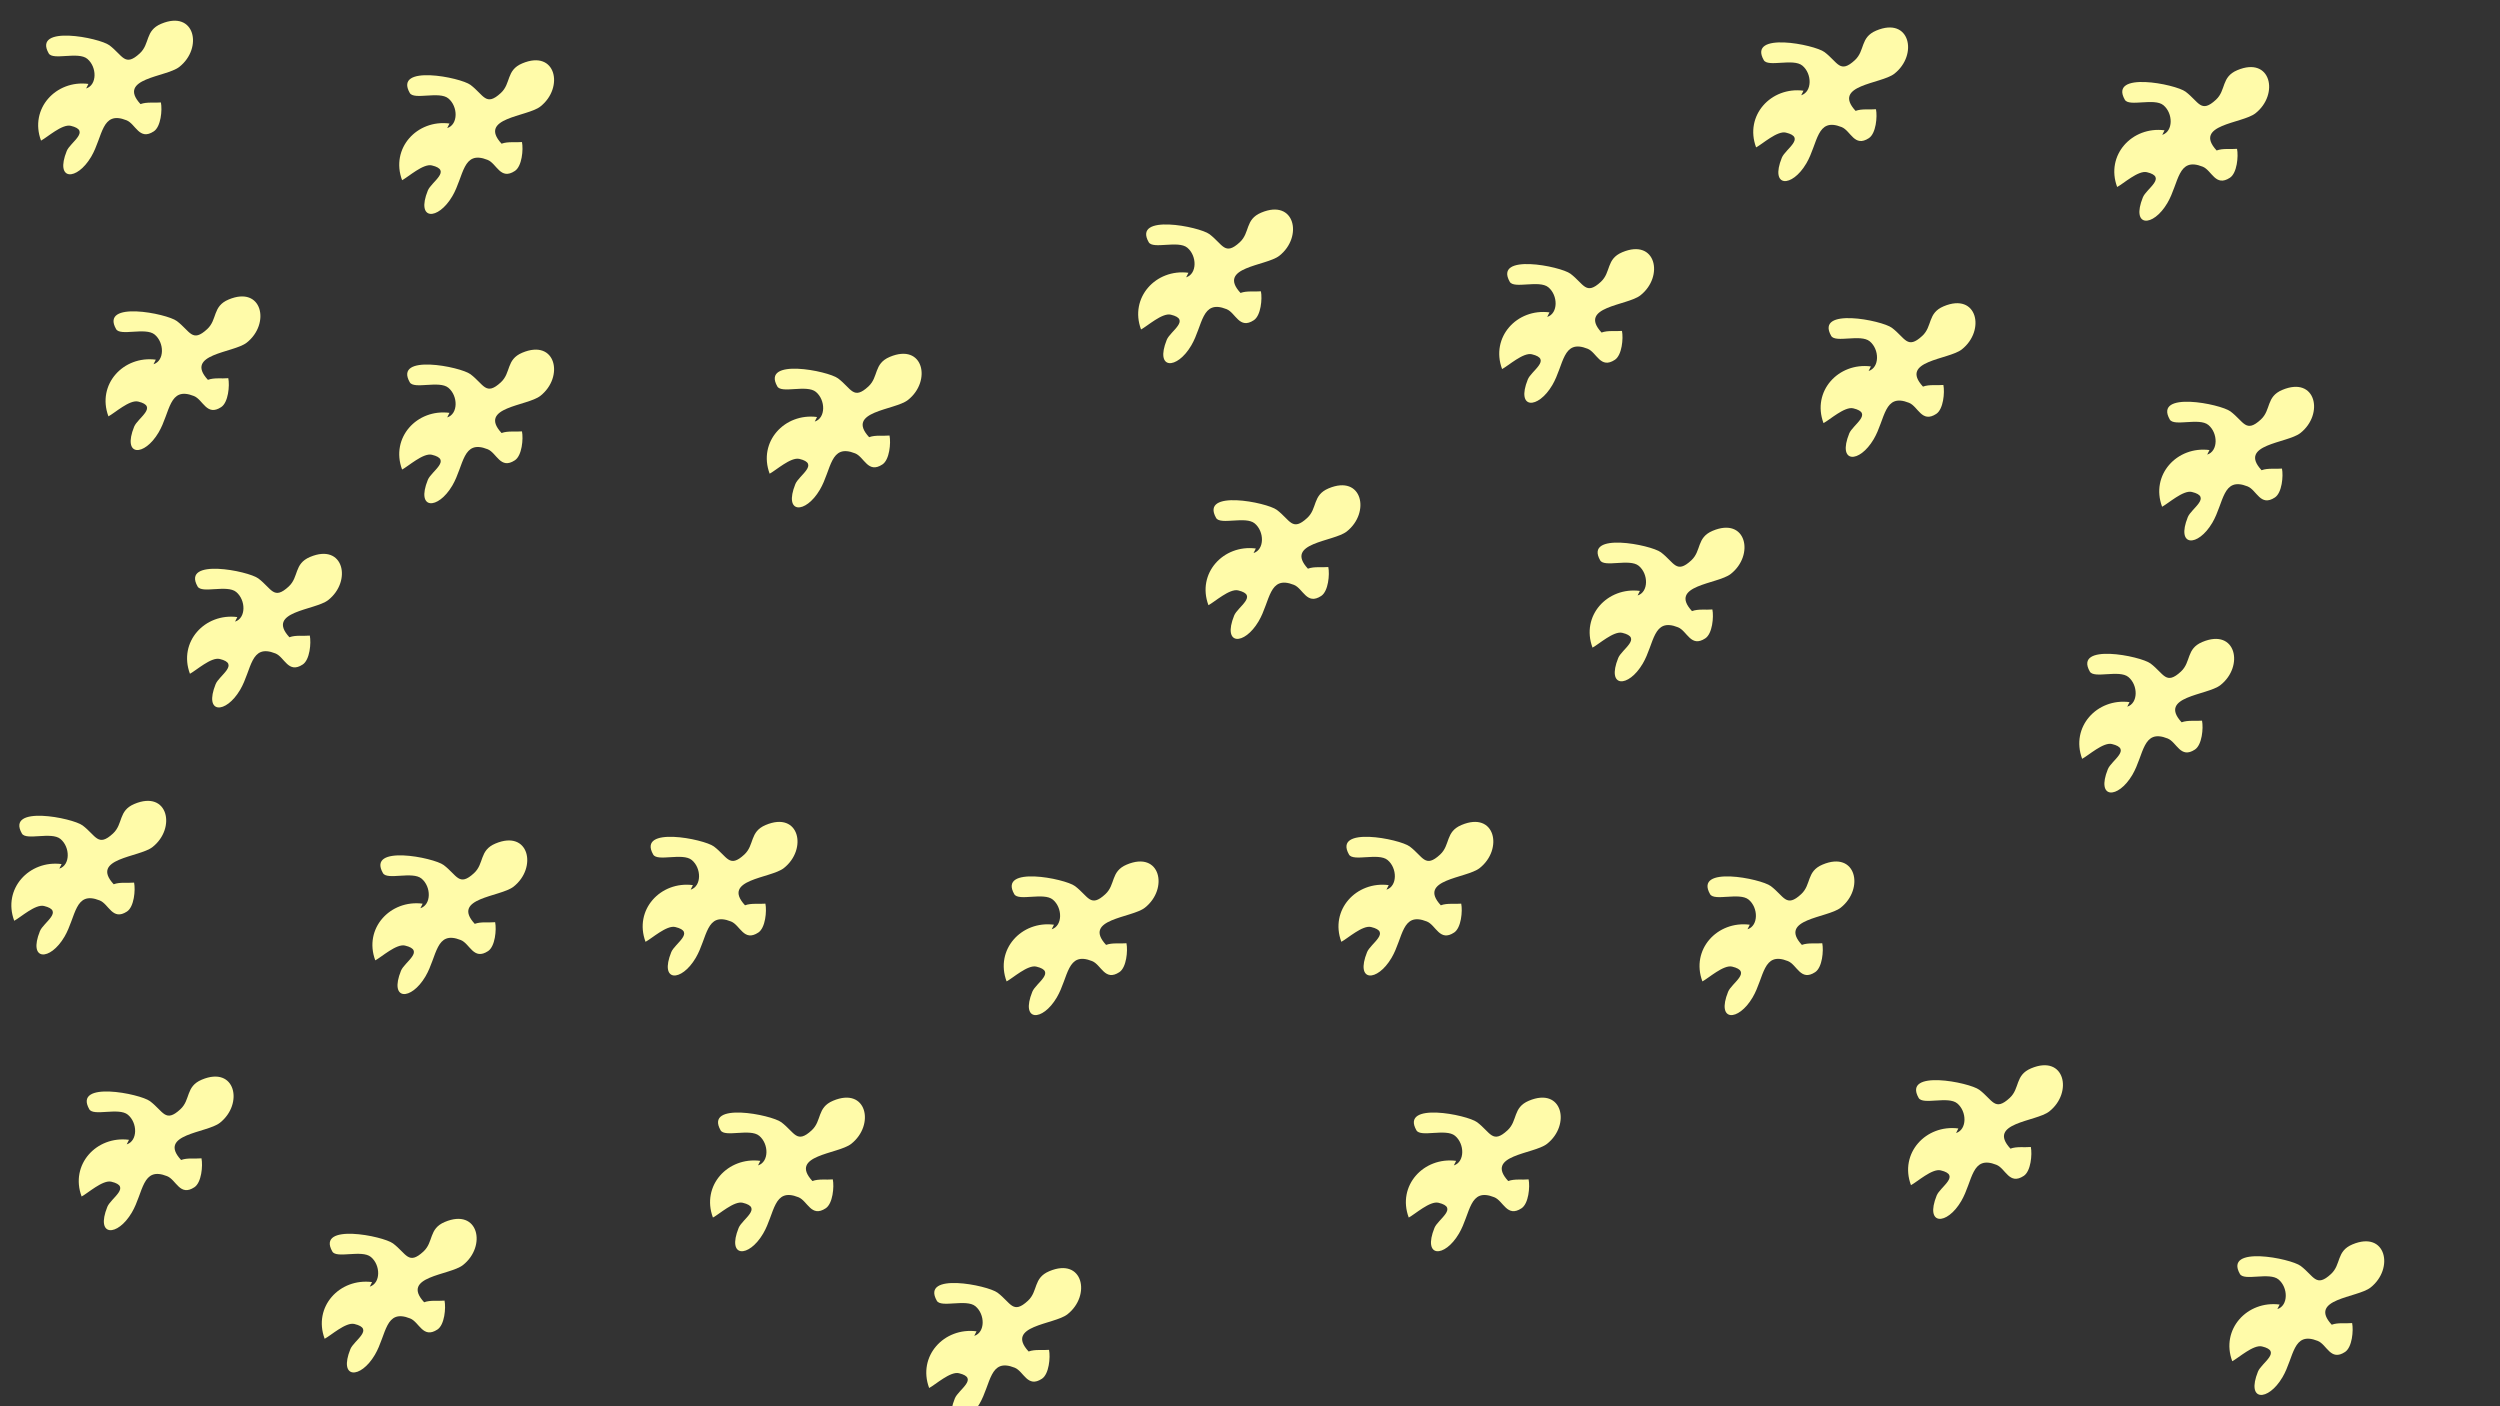 <?xml version="1.0" encoding="UTF-8"?><svg id="fond" xmlns="http://www.w3.org/2000/svg" viewBox="0 0 1920 1080"><rect x="0" y="0" width="1920" height="1080" fill="#333333" stroke="none"/><defs><style>.cls-1{fill:#fffba9;}</style></defs><path class="cls-1" d="m67.9,64.45c-24.93-3.24-45.5,19.06-36.39,43.54,4.82-2.53,16.26-12.93,22.81-11.37,15.89,3.78-.35,12.6-3.06,19.32-9.28,23.01,7.72,23.21,18.82,4.36,9.07-15.4,7.67-35.69,27.1-27.92,7.06,2.82,9.79,15.84,20.94,8.51,5.48-3.6,6.6-16.46,5.46-22.21-5,.49-10.73-.56-15.67,1.27-18.47-20.04,19.63-20.55,29.8-28.55,18.38-14.46,12.06-44.1-13.96-33.11-12.47,5.27-8.43,15.34-16.37,22.69-11.61,10.75-13.01,1.59-23.34-6.19-7.64-5.76-59.22-16.01-46.64,6.19,3.19,5.64,22.59-1.65,29.65,4.21,7.48,6.21,7.66,20.06-.89,22.77"/><path class="cls-1" d="m345.2,94.86c-24.93-3.24-45.5,19.06-36.39,43.54,4.82-2.53,16.26-12.93,22.81-11.37,15.89,3.78-.35,12.6-3.06,19.32-9.28,23.01,7.72,23.21,18.82,4.36,9.07-15.4,7.67-35.69,27.1-27.92,7.06,2.82,9.79,15.84,20.94,8.51,5.48-3.6,6.6-16.46,5.46-22.21-5,.49-10.73-.56-15.67,1.27-18.47-20.04,19.63-20.55,29.8-28.55,18.38-14.46,12.06-44.1-13.96-33.11-12.47,5.27-8.43,15.34-16.37,22.69-11.61,10.75-13.01,1.59-23.34-6.19-7.64-5.76-59.22-16.01-46.64,6.19,3.19,5.64,22.59-1.65,29.65,4.21,7.48,6.21,7.66,20.06-.89,22.77"/><path class="cls-1" d="m119.66,276.22c-24.93-3.24-45.5,19.06-36.39,43.54,4.82-2.53,16.26-12.93,22.81-11.37,15.89,3.78-.35,12.6-3.06,19.32-9.28,23.01,7.72,23.21,18.82,4.36,9.07-15.4,7.67-35.69,27.1-27.92,7.06,2.82,9.79,15.84,20.94,8.51,5.48-3.6,6.6-16.46,5.46-22.21-5,.49-10.73-.56-15.67,1.27-18.47-20.04,19.63-20.55,29.8-28.55,18.38-14.46,12.06-44.1-13.96-33.11-12.47,5.27-8.43,15.34-16.37,22.69-11.61,10.75-13.01,1.59-23.34-6.19-7.64-5.76-59.22-16.01-46.64,6.19,3.19,5.64,22.59-1.65,29.65,4.21,7.48,6.21,7.66,20.06-.89,22.77"/><path class="cls-1" d="m345.2,317.07c-24.93-3.24-45.5,19.06-36.39,43.54,4.82-2.53,16.26-12.93,22.81-11.37,15.89,3.78-.35,12.6-3.06,19.32-9.28,23.01,7.72,23.21,18.82,4.36,9.07-15.4,7.67-35.69,27.1-27.92,7.06,2.82,9.79,15.84,20.94,8.51,5.48-3.6,6.6-16.46,5.46-22.21-5,.49-10.73-.56-15.67,1.27-18.47-20.04,19.63-20.55,29.8-28.55,18.38-14.46,12.06-44.1-13.96-33.11-12.47,5.27-8.43,15.34-16.37,22.69-11.61,10.75-13.01,1.59-23.34-6.19-7.64-5.76-59.22-16.01-46.64,6.19,3.19,5.64,22.59-1.65,29.65,4.21,7.48,6.21,7.66,20.06-.89,22.77"/><path class="cls-1" d="m627.48,320.26c-24.93-3.24-45.5,19.06-36.39,43.54,4.82-2.53,16.26-12.93,22.81-11.37,15.89,3.78-.35,12.6-3.06,19.32-9.28,23.01,7.72,23.21,18.82,4.36,9.07-15.4,7.67-35.69,27.1-27.92,7.06,2.82,9.79,15.84,20.94,8.51,5.48-3.6,6.6-16.46,5.46-22.21-5,.49-10.73-.56-15.67,1.27-18.47-20.04,19.63-20.55,29.8-28.55,18.38-14.46,12.06-44.1-13.96-33.11-12.47,5.27-8.43,15.34-16.37,22.69-11.61,10.75-13.01,1.59-23.34-6.19-7.64-5.76-59.22-16.01-46.64,6.19,3.19,5.64,22.59-1.65,29.65,4.21,7.48,6.21,7.66,20.06-.89,22.77"/><path class="cls-1" d="m182.26,473.91c-24.93-3.24-45.5,19.06-36.39,43.54,4.82-2.53,16.26-12.93,22.81-11.37,15.89,3.78-.35,12.6-3.06,19.32-9.28,23.01,7.72,23.21,18.82,4.36,9.07-15.4,7.67-35.69,27.1-27.92,7.06,2.82,9.79,15.84,20.94,8.51,5.48-3.6,6.6-16.46,5.46-22.21-5,.49-10.73-.56-15.67,1.27-18.47-20.04,19.63-20.55,29.8-28.55,18.38-14.46,12.06-44.1-13.96-33.11-12.47,5.27-8.43,15.34-16.37,22.69-11.61,10.75-13.01,1.59-23.34-6.19-7.64-5.76-59.22-16.01-46.64,6.19,3.19,5.64,22.59-1.65,29.65,4.21,7.48,6.21,7.66,20.06-.89,22.77"/><path class="cls-1" d="m47.31,663.61c-24.93-3.24-45.5,19.06-36.39,43.54,4.82-2.53,16.26-12.93,22.81-11.37,15.89,3.78-.35,12.6-3.06,19.32-9.28,23.01,7.72,23.21,18.82,4.36,9.07-15.4,7.67-35.69,27.1-27.92,7.06,2.82,9.79,15.84,20.94,8.51,5.48-3.6,6.6-16.46,5.46-22.21-5,.49-10.73-.56-15.67,1.27-18.47-20.04,19.63-20.55,29.8-28.55,18.38-14.46,12.06-44.1-13.96-33.11-12.47,5.27-8.43,15.34-16.37,22.69-11.61,10.75-13.01,1.59-23.34-6.19-7.64-5.76-59.22-16.01-46.64,6.19,3.19,5.64,22.59-1.65,29.65,4.21,7.48,6.21,7.66,20.06-.89,22.77"/><path class="cls-1" d="m324.6,694.02c-24.93-3.24-45.5,19.06-36.39,43.54,4.82-2.53,16.26-12.93,22.81-11.37,15.89,3.78-.35,12.6-3.06,19.32-9.28,23.01,7.72,23.21,18.82,4.36,9.07-15.4,7.67-35.69,27.1-27.92,7.06,2.82,9.79,15.84,20.94,8.51,5.48-3.6,6.6-16.46,5.46-22.21-5,.49-10.73-.56-15.67,1.27-18.47-20.04,19.63-20.55,29.8-28.55,18.38-14.46,12.06-44.1-13.96-33.11-12.47,5.27-8.43,15.34-16.37,22.69-11.61,10.75-13.01,1.59-23.34-6.19-7.64-5.76-59.22-16.01-46.64,6.19,3.19,5.64,22.59-1.65,29.65,4.21,7.48,6.21,7.66,20.06-.89,22.77"/><path class="cls-1" d="m99.07,875.37c-24.93-3.24-45.5,19.06-36.39,43.54,4.82-2.53,16.26-12.93,22.81-11.37,15.89,3.78-.35,12.6-3.06,19.32-9.28,23.01,7.72,23.21,18.82,4.36,9.07-15.4,7.67-35.69,27.1-27.92,7.06,2.82,9.79,15.84,20.94,8.51,5.48-3.6,6.6-16.46,5.46-22.21-5,.49-10.73-.56-15.67,1.27-18.47-20.04,19.63-20.55,29.8-28.55,18.38-14.46,12.06-44.1-13.96-33.11-12.47,5.27-8.43,15.34-16.37,22.69-11.61,10.75-13.01,1.59-23.34-6.19-7.64-5.76-59.22-16.01-46.64,6.19,3.19,5.64,22.59-1.65,29.65,4.21,7.48,6.21,7.66,20.06-.89,22.77"/><path class="cls-1" d="m532.16,679.77c-24.93-3.24-45.5,19.06-36.39,43.54,4.82-2.53,16.26-12.93,22.81-11.37,15.89,3.78-.35,12.6-3.06,19.32-9.28,23.01,7.72,23.21,18.82,4.36,9.07-15.4,7.67-35.69,27.1-27.92,7.06,2.82,9.79,15.84,20.94,8.51,5.48-3.6,6.6-16.46,5.46-22.21-5,.49-10.73-.56-15.67,1.27-18.47-20.04,19.63-20.55,29.8-28.55,18.38-14.46,12.06-44.1-13.96-33.11-12.47,5.27-8.43,15.34-16.37,22.69-11.61,10.75-13.01,1.59-23.34-6.19-7.64-5.76-59.22-16.01-46.64,6.19,3.19,5.64,22.59-1.65,29.65,4.21,7.48,6.21,7.66,20.06-.89,22.77"/><path class="cls-1" d="m809.45,710.18c-24.93-3.24-45.5,19.06-36.39,43.54,4.82-2.53,16.26-12.93,22.81-11.37,15.89,3.78-.35,12.6-3.06,19.32-9.28,23.01,7.72,23.21,18.82,4.36,9.07-15.4,7.67-35.69,27.1-27.92,7.06,2.82,9.79,15.84,20.94,8.51,5.48-3.6,6.6-16.46,5.46-22.21-5,.49-10.73-.56-15.67,1.27-18.47-20.04,19.63-20.55,29.8-28.55,18.38-14.46,12.06-44.1-13.96-33.11-12.47,5.27-8.43,15.34-16.37,22.69-11.61,10.75-13.01,1.59-23.34-6.19-7.64-5.76-59.22-16.01-46.64,6.19,3.19,5.64,22.59-1.65,29.65,4.21,7.48,6.21,7.66,20.06-.89,22.77"/><path class="cls-1" d="m583.92,891.54c-24.93-3.24-45.5,19.06-36.39,43.54,4.82-2.53,16.26-12.93,22.81-11.37,15.89,3.78-.35,12.6-3.06,19.32-9.28,23.01,7.72,23.21,18.82,4.36,9.07-15.4,7.67-35.69,27.1-27.92,7.06,2.82,9.79,15.84,20.94,8.51,5.48-3.6,6.6-16.46,5.46-22.21-5,.49-10.73-.56-15.67,1.27-18.47-20.04,19.63-20.55,29.8-28.55,18.38-14.46,12.06-44.1-13.96-33.11-12.47,5.27-8.43,15.34-16.37,22.69-11.61,10.75-13.01,1.59-23.34-6.19-7.64-5.76-59.22-16.01-46.64,6.19,3.19,5.64,22.59-1.65,29.65,4.21,7.48,6.21,7.66,20.06-.89,22.77"/><path class="cls-1" d="m285.73,984.64c-24.93-3.24-45.5,19.06-36.39,43.54,4.82-2.53,16.26-12.93,22.81-11.37,15.89,3.78-.35,12.6-3.06,19.32-9.28,23.01,7.72,23.21,18.82,4.36,9.07-15.4,7.67-35.69,27.1-27.92,7.06,2.82,9.79,15.84,20.94,8.51,5.48-3.6,6.6-16.46,5.46-22.21-5,.49-10.73-.56-15.67,1.27-18.47-20.04,19.63-20.55,29.8-28.55,18.38-14.46,12.06-44.1-13.96-33.11-12.47,5.27-8.43,15.34-16.37,22.69-11.61,10.75-13.01,1.59-23.34-6.19-7.64-5.76-59.22-16.01-46.64,6.19,3.19,5.64,22.59-1.65,29.65,4.21,7.48,6.21,7.66,20.06-.89,22.77"/><path class="cls-1" d="m912.71,209.49c-24.93-3.24-45.5,19.06-36.39,43.54,4.82-2.53,16.26-12.93,22.81-11.37,15.89,3.78-.35,12.6-3.06,19.32-9.28,23.01,7.72,23.21,18.82,4.36,9.07-15.4,7.67-35.69,27.1-27.92,7.06,2.82,9.79,15.84,20.94,8.51,5.48-3.6,6.6-16.46,5.46-22.21-5,.49-10.73-.56-15.67,1.27-18.47-20.04,19.63-20.55,29.8-28.55,18.38-14.46,12.06-44.1-13.96-33.11-12.47,5.27-8.43,15.34-16.37,22.69-11.61,10.75-13.01,1.59-23.34-6.19-7.64-5.76-59.22-16.01-46.64,6.19,3.19,5.64,22.59-1.65,29.65,4.21,7.48,6.21,7.66,20.06-.89,22.77"/><path class="cls-1" d="m1190,239.9c-24.93-3.24-45.5,19.06-36.39,43.54,4.82-2.53,16.26-12.93,22.81-11.37,15.89,3.78-.35,12.6-3.06,19.32-9.28,23.01,7.72,23.21,18.82,4.36,9.07-15.4,7.67-35.69,27.1-27.92,7.06,2.82,9.79,15.84,20.94,8.51,5.48-3.6,6.6-16.46,5.46-22.21-5,.49-10.73-.56-15.67,1.27-18.47-20.04,19.63-20.55,29.8-28.55,18.38-14.46,12.06-44.1-13.96-33.11-12.47,5.27-8.43,15.34-16.37,22.69-11.61,10.75-13.01,1.59-23.34-6.19-7.64-5.76-59.22-16.01-46.64,6.19,3.19,5.64,22.59-1.65,29.65,4.21,7.48,6.21,7.66,20.06-.89,22.77"/><path class="cls-1" d="m964.47,421.25c-24.93-3.24-45.5,19.06-36.39,43.54,4.82-2.53,16.26-12.93,22.81-11.37,15.89,3.78-.35,12.6-3.06,19.32-9.28,23.01,7.72,23.21,18.82,4.36,9.07-15.4,7.67-35.69,27.1-27.92,7.06,2.82,9.79,15.84,20.94,8.51,5.48-3.6,6.6-16.46,5.46-22.21-5,.49-10.73-.56-15.67,1.27-18.47-20.04,19.63-20.55,29.8-28.55,18.38-14.46,12.06-44.1-13.96-33.11-12.47,5.27-8.43,15.34-16.37,22.69-11.61,10.75-13.01,1.59-23.34-6.19-7.64-5.76-59.22-16.01-46.64,6.19,3.19,5.64,22.59-1.65,29.65,4.21,7.48,6.21,7.66,20.06-.89,22.77"/><path class="cls-1" d="m1066.54,679.77c-24.93-3.24-45.5,19.06-36.39,43.54,4.82-2.53,16.26-12.93,22.81-11.37,15.89,3.78-.35,12.6-3.06,19.32-9.28,23.01,7.72,23.21,18.82,4.36,9.07-15.4,7.67-35.69,27.1-27.92,7.06,2.82,9.79,15.84,20.94,8.51,5.48-3.6,6.6-16.46,5.46-22.21-5,.49-10.73-.56-15.67,1.27-18.47-20.04,19.63-20.55,29.8-28.55,18.38-14.46,12.06-44.1-13.96-33.11-12.47,5.27-8.43,15.34-16.37,22.69-11.61,10.75-13.01,1.59-23.34-6.19-7.64-5.76-59.22-16.01-46.64,6.19,3.19,5.64,22.59-1.65,29.65,4.21,7.48,6.21,7.66,20.06-.89,22.77"/><path class="cls-1" d="m1343.83,710.18c-24.93-3.24-45.5,19.06-36.39,43.54,4.82-2.53,16.26-12.93,22.81-11.37,15.89,3.78-.35,12.6-3.06,19.32-9.28,23.01,7.72,23.21,18.82,4.36,9.07-15.4,7.67-35.69,27.1-27.92,7.06,2.82,9.79,15.84,20.94,8.51,5.48-3.6,6.6-16.46,5.46-22.21-5,.49-10.73-.56-15.67,1.27-18.47-20.04,19.63-20.55,29.8-28.55,18.38-14.46,12.06-44.1-13.96-33.11-12.47,5.27-8.43,15.34-16.37,22.69-11.61,10.75-13.01,1.59-23.34-6.19-7.64-5.76-59.22-16.01-46.64,6.19,3.19,5.64,22.59-1.65,29.65,4.21,7.48,6.21,7.66,20.06-.89,22.77"/><path class="cls-1" d="m1504.01,866.66c-24.93-3.24-45.5,19.06-36.39,43.54,4.82-2.53,16.26-12.93,22.81-11.37,15.89,3.78-.35,12.6-3.06,19.32-9.28,23.01,7.72,23.21,18.82,4.36,9.07-15.4,7.67-35.69,27.1-27.92,7.06,2.82,9.79,15.84,20.94,8.51,5.48-3.6,6.6-16.46,5.46-22.21-5,.49-10.73-.56-15.67,1.27-18.47-20.04,19.63-20.55,29.8-28.55,18.38-14.46,12.06-44.1-13.96-33.11-12.47,5.27-8.43,15.34-16.37,22.69-11.61,10.75-13.01,1.59-23.34-6.19-7.64-5.76-59.22-16.01-46.64,6.19,3.19,5.64,22.59-1.65,29.65,4.21,7.48,6.21,7.66,20.06-.89,22.77"/><path class="cls-1" d="m1635.48,539.23c-24.93-3.24-45.5,19.06-36.39,43.54,4.82-2.53,16.26-12.93,22.81-11.37,15.89,3.78-.35,12.6-3.06,19.32-9.28,23.01,7.72,23.21,18.82,4.36,9.07-15.4,7.67-35.69,27.1-27.92,7.06,2.82,9.79,15.84,20.94,8.51,5.48-3.6,6.6-16.46,5.46-22.21-5,.49-10.73-.56-15.67,1.27-18.47-20.04,19.63-20.55,29.8-28.55,18.38-14.46,12.06-44.1-13.96-33.11-12.47,5.27-8.43,15.34-16.37,22.69-11.61,10.75-13.01,1.59-23.34-6.19-7.64-5.76-59.22-16.01-46.64,6.19,3.19,5.64,22.59-1.65,29.65,4.21,7.48,6.21,7.66,20.06-.89,22.77"/><path class="cls-1" d="m1696.88,345.64c-24.93-3.24-45.5,19.06-36.39,43.54,4.82-2.53,16.26-12.93,22.81-11.37,15.89,3.78-.35,12.6-3.06,19.32-9.28,23.01,7.72,23.21,18.82,4.36,9.07-15.4,7.67-35.69,27.1-27.92,7.06,2.82,9.79,15.84,20.94,8.51,5.48-3.6,6.6-16.46,5.46-22.21-5,.49-10.73-.56-15.67,1.27-18.47-20.04,19.63-20.55,29.8-28.55,18.38-14.46,12.06-44.1-13.96-33.11-12.47,5.27-8.43,15.34-16.37,22.69-11.61,10.75-13.01,1.59-23.34-6.19-7.64-5.76-59.22-16.01-46.64,6.19,3.19,5.64,22.59-1.65,29.65,4.21,7.48,6.21,7.66,20.06-.89,22.77"/><path class="cls-1" d="m1259.44,453.83c-24.93-3.24-45.5,19.06-36.39,43.54,4.82-2.53,16.26-12.93,22.81-11.37,15.89,3.78-.35,12.6-3.06,19.32-9.28,23.01,7.72,23.21,18.82,4.36,9.07-15.4,7.67-35.69,27.1-27.92,7.06,2.82,9.79,15.84,20.94,8.51,5.48-3.6,6.6-16.46,5.46-22.21-5,.49-10.73-.56-15.67,1.27-18.47-20.04,19.63-20.55,29.8-28.55,18.38-14.46,12.06-44.1-13.96-33.11-12.47,5.27-8.43,15.34-16.37,22.69-11.61,10.75-13.01,1.59-23.34-6.19-7.64-5.76-59.22-16.01-46.64,6.19,3.19,5.64,22.59-1.65,29.65,4.21,7.48,6.21,7.66,20.06-.89,22.77"/><path class="cls-1" d="m1118.3,891.54c-24.93-3.24-45.5,19.06-36.39,43.54,4.82-2.53,16.26-12.93,22.81-11.37,15.89,3.78-.35,12.6-3.06,19.32-9.28,23.01,7.72,23.21,18.82,4.36,9.07-15.4,7.67-35.69,27.1-27.92,7.06,2.82,9.79,15.84,20.94,8.51,5.48-3.6,6.6-16.46,5.46-22.21-5,.49-10.73-.56-15.67,1.27-18.47-20.04,19.63-20.55,29.8-28.55,18.38-14.46,12.06-44.1-13.96-33.11-12.47,5.27-8.43,15.34-16.37,22.69-11.61,10.75-13.01,1.59-23.34-6.19-7.64-5.76-59.22-16.01-46.64,6.19,3.19,5.64,22.59-1.65,29.65,4.21,7.48,6.21,7.66,20.06-.89,22.77"/><path class="cls-1" d="m1750.76,1001.89c-24.93-3.24-45.5,19.06-36.39,43.54,4.82-2.53,16.26-12.93,22.81-11.37,15.89,3.78-.35,12.6-3.06,19.32-9.28,23.01,7.72,23.21,18.82,4.36,9.07-15.4,7.67-35.69,27.1-27.92,7.06,2.82,9.79,15.84,20.94,8.51,5.48-3.6,6.6-16.46,5.46-22.21-5,.49-10.73-.56-15.67,1.27-18.47-20.04,19.63-20.55,29.8-28.55,18.38-14.46,12.06-44.1-13.96-33.11-12.47,5.27-8.43,15.34-16.37,22.69-11.61,10.75-13.01,1.59-23.34-6.19-7.64-5.76-59.22-16.01-46.64,6.19,3.19,5.64,22.59-1.65,29.65,4.21,7.48,6.21,7.66,20.06-.89,22.77"/><path class="cls-1" d="m749.98,1022.45c-24.93-3.24-45.5,19.06-36.39,43.54,4.82-2.53,16.26-12.93,22.81-11.37,15.89,3.78-.35,12.6-3.06,19.32-9.28,23.01,7.72,23.21,18.82,4.36,9.07-15.4,7.67-35.69,27.1-27.92,7.06,2.82,9.79,15.84,20.94,8.51,5.48-3.6,6.6-16.46,5.46-22.21-5,.49-10.73-.56-15.67,1.27-18.47-20.04,19.63-20.55,29.8-28.55,18.38-14.46,12.06-44.1-13.96-33.11-12.47,5.27-8.43,15.34-16.37,22.69-11.61,10.75-13.01,1.59-23.34-6.19-7.64-5.76-59.22-16.01-46.64,6.19,3.19,5.64,22.59-1.65,29.65,4.21,7.48,6.21,7.66,20.06-.89,22.77"/><path class="cls-1" d="m1385.08,69.66c-24.93-3.24-45.5,19.06-36.39,43.54,4.82-2.53,16.26-12.93,22.81-11.37,15.89,3.78-.35,12.6-3.06,19.32-9.28,23.01,7.72,23.21,18.82,4.36,9.07-15.4,7.67-35.69,27.1-27.92,7.06,2.82,9.79,15.84,20.94,8.51,5.48-3.6,6.6-16.46,5.46-22.21-5,.49-10.73-.56-15.67,1.27-18.47-20.04,19.63-20.55,29.8-28.55,18.38-14.46,12.06-44.1-13.96-33.11-12.47,5.27-8.43,15.34-16.37,22.69-11.61,10.75-13.01,1.59-23.34-6.19-7.64-5.76-59.22-16.01-46.64,6.19,3.19,5.64,22.59-1.65,29.65,4.21,7.48,6.21,7.66,20.06-.89,22.77"/><path class="cls-1" d="m1662.37,100.07c-24.93-3.24-45.5,19.06-36.39,43.54,4.82-2.53,16.26-12.93,22.81-11.37,15.89,3.78-.35,12.6-3.06,19.32-9.28,23.01,7.72,23.21,18.82,4.36,9.07-15.4,7.67-35.69,27.1-27.92,7.06,2.82,9.79,15.84,20.94,8.51,5.48-3.6,6.6-16.46,5.46-22.21-5,.49-10.73-.56-15.67,1.27-18.47-20.04,19.63-20.55,29.8-28.55,18.38-14.46,12.06-44.1-13.96-33.11-12.47,5.27-8.43,15.34-16.37,22.69-11.61,10.75-13.01,1.59-23.34-6.19-7.64-5.76-59.22-16.01-46.64,6.19,3.19,5.64,22.59-1.65,29.65,4.21,7.48,6.21,7.66,20.06-.89,22.77"/><path class="cls-1" d="m1436.84,281.42c-24.93-3.24-45.5,19.06-36.39,43.54,4.82-2.53,16.26-12.93,22.81-11.37,15.89,3.78-.35,12.6-3.06,19.32-9.28,23.01,7.72,23.21,18.82,4.36,9.07-15.4,7.67-35.69,27.1-27.92,7.06,2.82,9.79,15.84,20.94,8.51,5.48-3.6,6.6-16.46,5.46-22.21-5,.49-10.73-.56-15.67,1.27-18.47-20.04,19.63-20.55,29.8-28.55,18.38-14.46,12.06-44.1-13.96-33.11-12.47,5.27-8.43,15.34-16.37,22.69-11.61,10.75-13.01,1.59-23.34-6.19-7.64-5.76-59.22-16.01-46.64,6.19,3.19,5.64,22.59-1.65,29.65,4.21,7.48,6.21,7.66,20.06-.89,22.77"/></svg>